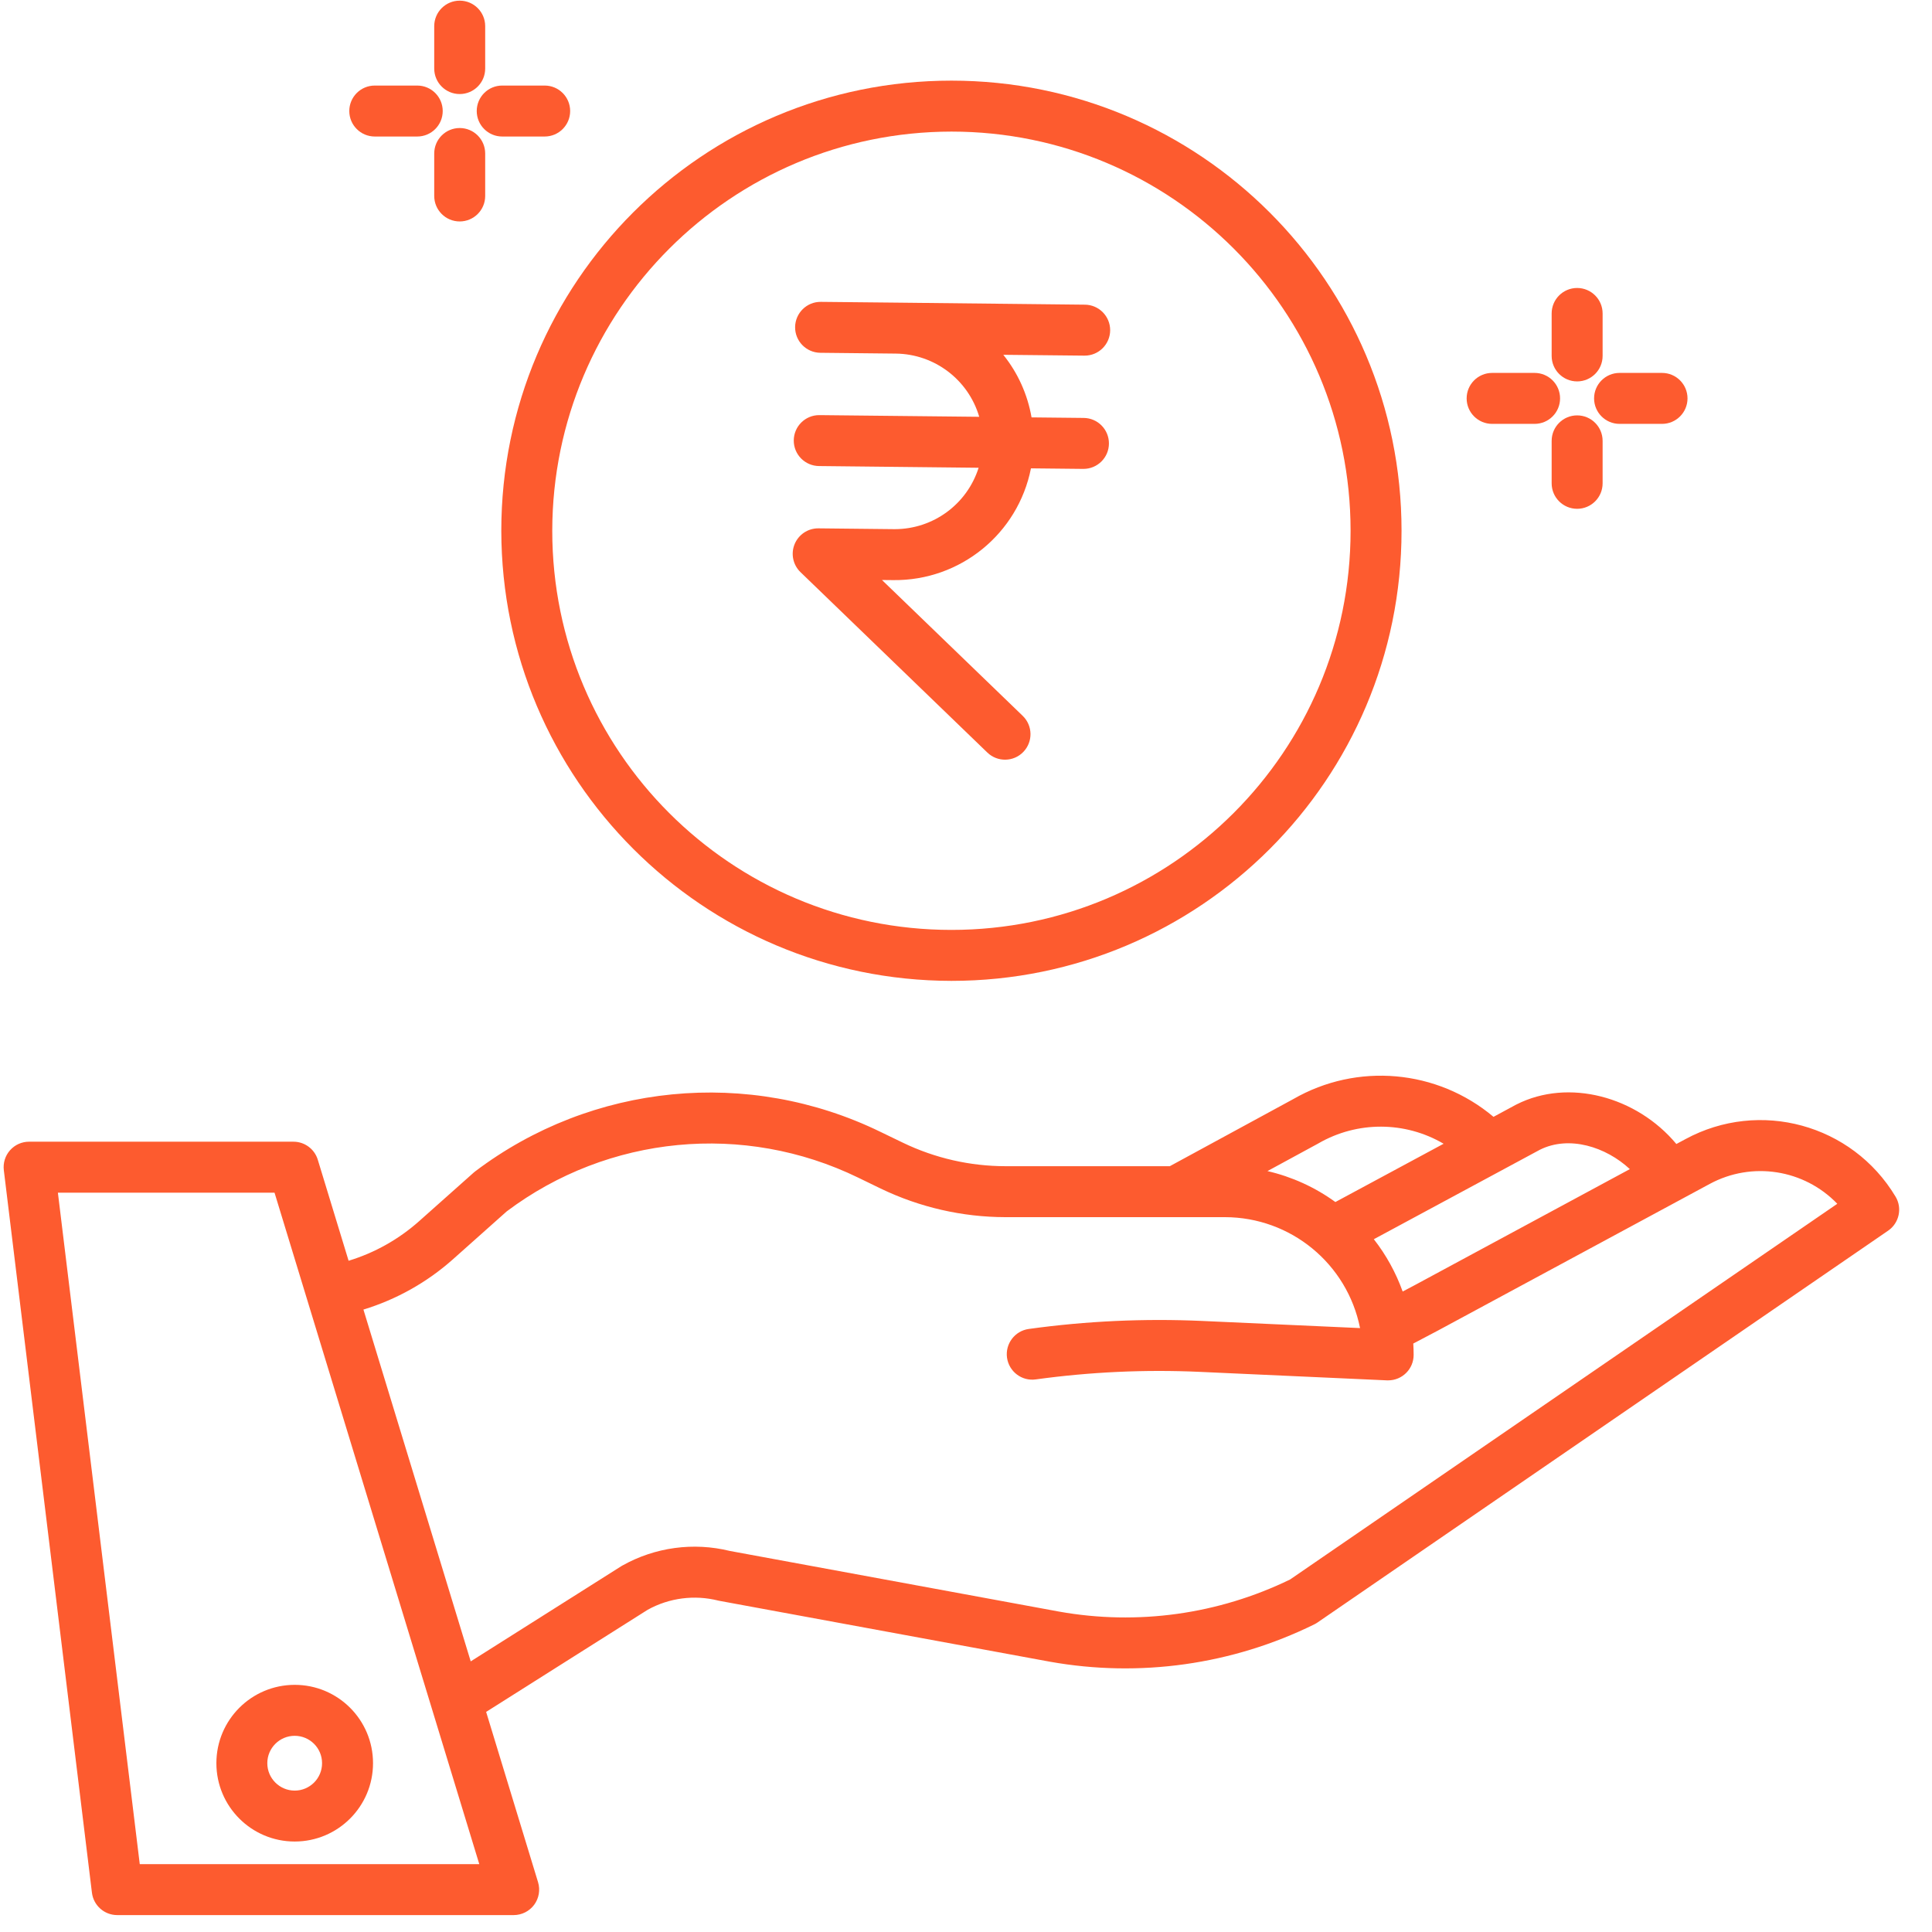 <svg width="53" height="53" viewBox="0 0 53 53" fill="none" xmlns="http://www.w3.org/2000/svg">
<path d="M46.237 31.249L45.987 31.383C44.9 30.079 43.028 29.575 41.602 30.298L41.586 30.306L40.971 30.638C39.425 29.337 37.229 29.142 35.478 30.151L32.091 31.992H27.583C26.609 31.991 25.648 31.771 24.77 31.348L24.149 31.048C20.536 29.289 16.242 29.709 13.037 32.133C13.022 32.144 13.007 32.156 12.993 32.169L11.493 33.504C10.935 33.999 10.277 34.369 9.563 34.586L8.718 31.815C8.628 31.52 8.357 31.32 8.05 31.32H0.799C0.598 31.319 0.408 31.405 0.275 31.555C0.142 31.705 0.081 31.904 0.105 32.103L2.522 51.922C2.565 52.272 2.862 52.536 3.216 52.536H14.092C14.313 52.536 14.522 52.431 14.654 52.253C14.785 52.075 14.825 51.845 14.76 51.633L13.336 46.962L17.77 44.159C18.36 43.833 19.052 43.744 19.706 43.909C19.721 43.913 19.735 43.916 19.75 43.918L28.801 45.585C31.267 46.026 33.808 45.667 36.054 44.561C36.084 44.546 36.113 44.53 36.14 44.511L51.796 33.761C52.101 33.552 52.19 33.141 51.999 32.825C50.809 30.842 48.27 30.148 46.237 31.249ZM42.241 31.542C43.045 31.139 44.055 31.461 44.711 32.072L38.803 35.259L38.479 35.43C38.293 34.913 38.027 34.428 37.688 33.995L42.241 31.542ZM36.154 31.374L36.17 31.365C37.233 30.751 38.544 30.755 39.602 31.376L36.633 32.975C36.075 32.57 35.442 32.282 34.77 32.126L36.154 31.374ZM3.834 51.138L1.588 32.718H7.531L13.148 51.138H3.834ZM35.39 43.33C33.423 44.286 31.205 44.595 29.052 44.21L20.023 42.547C19.024 42.301 17.969 42.444 17.072 42.948C17.061 42.954 17.05 42.96 17.04 42.967L12.913 45.576L9.97 35.925C10.878 35.648 11.714 35.178 12.423 34.548L13.9 33.232C16.685 31.139 20.408 30.781 23.541 32.305L24.161 32.606C25.229 33.12 26.398 33.388 27.582 33.39H33.604C35.407 33.392 36.957 34.666 37.31 36.433L32.976 36.237C31.388 36.166 29.797 36.239 28.222 36.457C27.84 36.51 27.573 36.862 27.625 37.245C27.679 37.627 28.031 37.895 28.414 37.841C29.904 37.636 31.41 37.566 32.913 37.634L38.05 37.867C38.06 37.867 38.07 37.867 38.081 37.867C38.467 37.867 38.78 37.555 38.78 37.168C38.78 37.064 38.776 36.96 38.77 36.857L39.461 36.493L46.901 32.479C48.058 31.853 49.49 32.075 50.402 33.023L35.39 43.33Z" fill="#FD5B2F"/>
<path d="M5.936 48.369C5.936 49.556 6.898 50.518 8.085 50.518C9.272 50.517 10.234 49.555 10.233 48.368C10.233 47.181 9.271 46.219 8.084 46.22C6.897 46.221 5.936 47.183 5.936 48.369ZM8.084 47.618C8.499 47.618 8.835 47.954 8.835 48.369C8.836 48.784 8.499 49.121 8.085 49.121C7.67 49.121 7.333 48.784 7.333 48.369C7.333 47.954 7.67 47.618 8.084 47.618Z" fill="#FD5B2F"/>
<path d="M26.1 26.908C32.919 26.908 38.448 21.38 38.448 14.56C38.448 7.74 32.919 2.212 26.1 2.212C19.28 2.212 13.752 7.74 13.752 14.56C13.76 21.377 19.283 26.9 26.1 26.908ZM26.1 3.61C32.147 3.61 37.05 8.513 37.05 14.56C37.05 20.608 32.147 25.51 26.1 25.51C20.052 25.51 15.15 20.608 15.15 14.56C15.157 8.515 20.055 3.617 26.1 3.61Z" fill="#FD5B2F"/>
<path d="M24.55 14.516H24.525L22.453 14.494H22.445C22.16 14.494 21.904 14.667 21.797 14.931C21.69 15.195 21.755 15.498 21.959 15.695L27.085 20.644C27.363 20.912 27.805 20.905 28.073 20.627C28.341 20.349 28.334 19.907 28.056 19.638L24.195 15.911L24.509 15.914C26.341 15.933 27.926 14.645 28.282 12.848L29.711 12.863H29.718C30.105 12.865 30.419 12.554 30.421 12.168C30.423 11.782 30.112 11.467 29.726 11.465L28.298 11.45C28.189 10.821 27.923 10.23 27.523 9.733L29.744 9.756H29.752C30.138 9.758 30.452 9.447 30.455 9.06C30.456 8.675 30.145 8.36 29.759 8.358L24.591 8.302L22.519 8.281C22.133 8.276 21.817 8.586 21.812 8.972C21.808 9.358 22.118 9.674 22.504 9.678L24.576 9.7C25.636 9.713 26.564 10.416 26.863 11.434L22.486 11.388H22.478C22.092 11.385 21.777 11.697 21.775 12.083C21.773 12.469 22.085 12.783 22.471 12.785L26.846 12.832C26.529 13.833 25.601 14.514 24.55 14.516Z" fill="#FD5B2F"/>
<path d="M43.265 7.9C42.879 7.9 42.566 8.213 42.566 8.599V9.764C42.566 10.15 42.879 10.463 43.265 10.463C43.651 10.463 43.964 10.15 43.964 9.764V8.599C43.964 8.213 43.651 7.9 43.265 7.9Z" fill="#FD5B2F"/>
<path d="M43.265 11.395C42.879 11.395 42.566 11.708 42.566 12.094V13.259C42.566 13.645 42.879 13.958 43.265 13.958C43.651 13.958 43.964 13.645 43.964 13.259V12.094C43.964 11.708 43.651 11.395 43.265 11.395Z" fill="#FD5B2F"/>
<path d="M40.933 10.23C40.547 10.23 40.234 10.543 40.234 10.929C40.234 11.315 40.547 11.628 40.933 11.628H42.098C42.484 11.628 42.797 11.315 42.797 10.929C42.797 10.543 42.484 10.23 42.098 10.23H40.933Z" fill="#FD5B2F"/>
<path d="M45.594 11.628C45.98 11.628 46.293 11.315 46.293 10.929C46.293 10.543 45.98 10.23 45.594 10.23H44.429C44.043 10.23 43.73 10.543 43.73 10.929C43.73 11.315 44.043 11.628 44.429 11.628H45.594Z" fill="#FD5B2F"/>
<path d="M12.611 0.018C12.225 0.018 11.912 0.331 11.912 0.717V1.881C11.912 2.267 12.225 2.58 12.611 2.58C12.997 2.58 13.31 2.267 13.31 1.881V0.717C13.31 0.331 12.997 0.018 12.611 0.018Z" fill="#FD5B2F"/>
<path d="M12.611 3.512C12.225 3.512 11.912 3.825 11.912 4.211V5.376C11.912 5.762 12.225 6.075 12.611 6.075C12.997 6.075 13.31 5.762 13.31 5.376V4.211C13.31 3.825 12.997 3.512 12.611 3.512Z" fill="#FD5B2F"/>
<path d="M10.281 2.347C9.895 2.347 9.582 2.66 9.582 3.046C9.582 3.432 9.895 3.745 10.281 3.745H11.446C11.832 3.745 12.145 3.432 12.145 3.046C12.145 2.66 11.832 2.347 11.446 2.347H10.281Z" fill="#FD5B2F"/>
<path d="M14.942 2.347H13.777C13.391 2.347 13.078 2.66 13.078 3.046C13.078 3.432 13.391 3.745 13.777 3.745H14.942C15.328 3.745 15.641 3.432 15.641 3.046C15.641 2.66 15.328 2.347 14.942 2.347Z" fill="#FD5B2F"/>
</svg>
